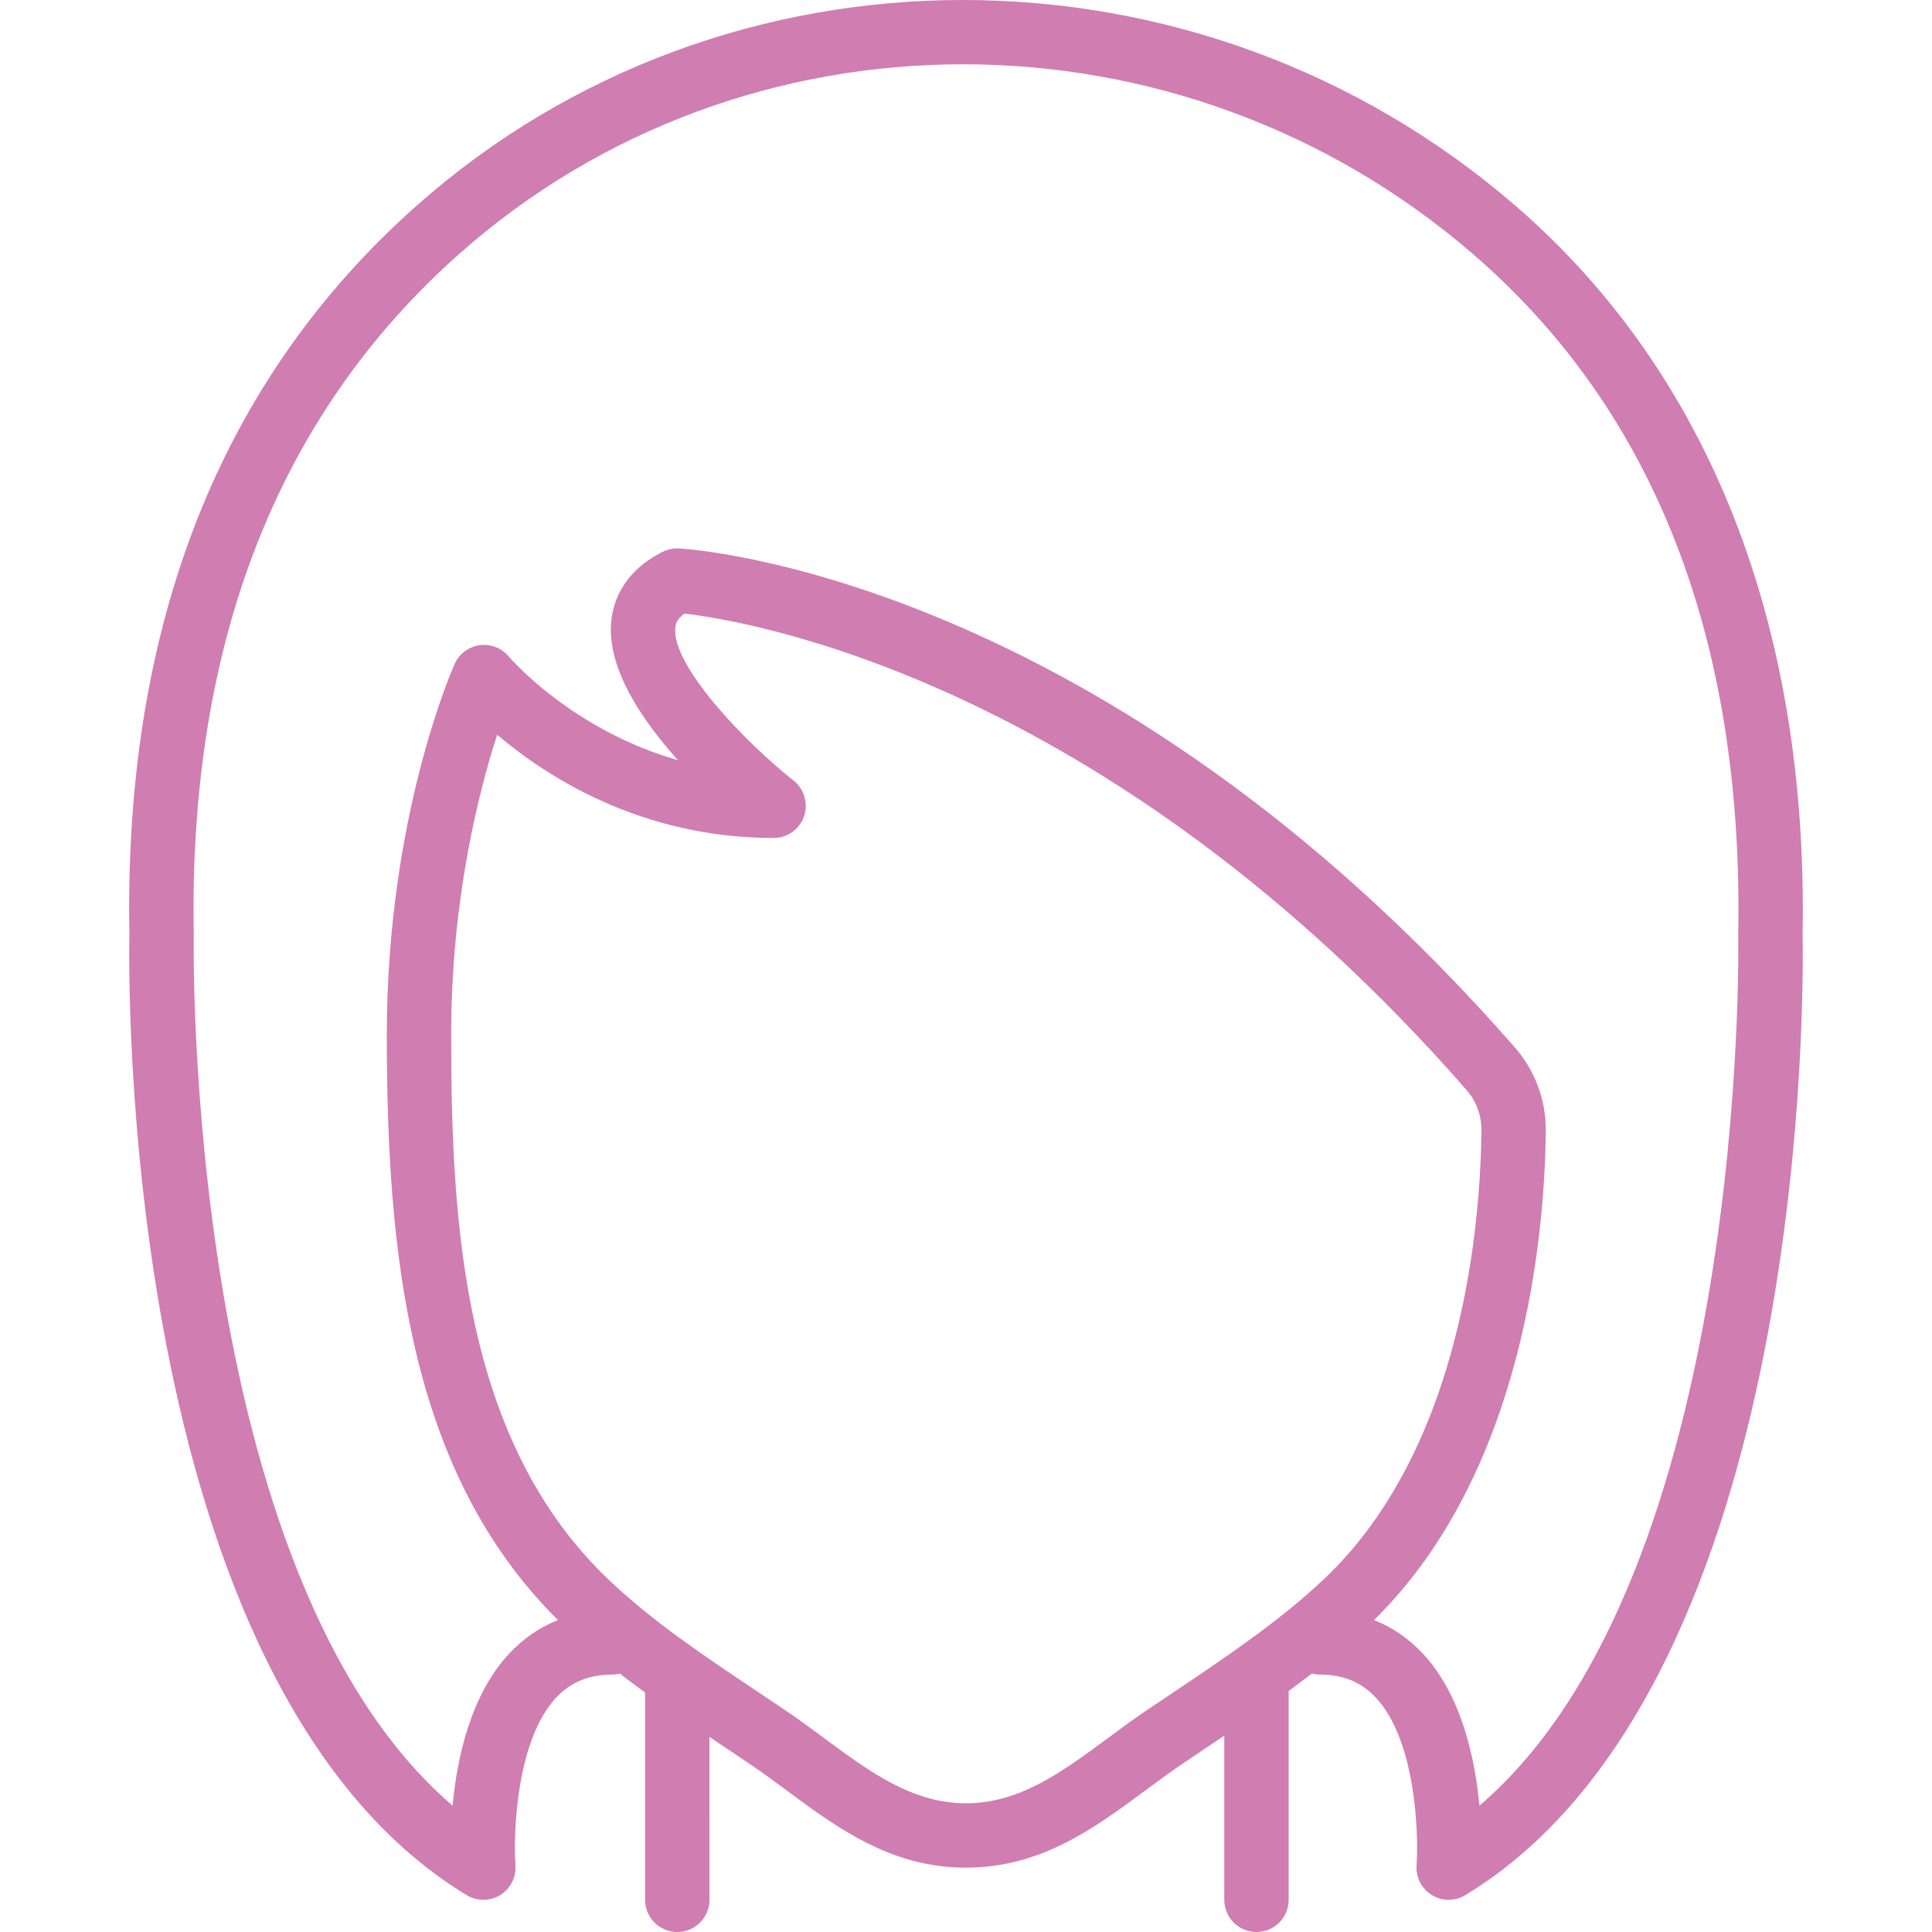 <?xml version="1.0" encoding="iso-8859-1"?>
<!-- Generator: Adobe Illustrator 19.0.0, SVG Export Plug-In . SVG Version: 6.00 Build 0)  -->
<svg version="1.1" id="Layer_1" xmlns="http://www.w3.org/2000/svg" xmlns:xlink="http://www.w3.org/1999/xlink" x="0px" y="0px"
	 viewBox="0 0 503.97 503.97" style="enable-background:new 0 0 503.97 503.97;" xml:space="preserve">
<g>
	<g>
		<path d="M395.253,53.615c-82.768-71.512-205.992-71.487-286.628,0.076c-51.175,45.409-76.364,109.409-74.87,189.902
			c-0.168,7.949-3.257,195.374,87.972,250.763c2.686,1.628,6.043,1.62,8.729-0.008c2.669-1.628,4.214-4.625,3.995-7.747
			c-0.571-8.393,0.21-32.609,10.618-43.763c3.777-4.046,8.544-6.018,14.588-6.018c0.701,0,1.377-0.095,2.028-0.256
			c2.177,1.681,4.38,3.315,6.596,4.922v54.093c0,4.633,3.752,8.393,8.393,8.393c4.642,0,8.393-3.76,8.393-8.393V453.08
			c0.869,0.582,1.74,1.167,2.605,1.746l8.049,5.405c3.181,2.149,6.278,4.448,9.367,6.732c13.446,9.938,27.346,20.22,46.894,20.22
			c19.548,0,33.456-10.282,46.894-20.22c3.089-2.283,6.194-4.583,9.367-6.732l7.353-4.952c1.251-0.839,2.508-1.684,3.765-2.529
			v42.826c0,4.633,3.752,8.393,8.393,8.393c4.642,0,8.393-3.76,8.393-8.393v-54.484c2.037-1.486,4.059-3.003,6.063-4.549
			c0.672,0.173,1.373,0.275,2.1,0.275c6.043,0,10.811,1.972,14.588,6.018c10.416,11.155,11.188,35.37,10.618,43.763
			c-0.218,3.122,1.326,6.119,4.004,7.747c1.343,0.814,2.854,1.225,4.373,1.225c1.511,0,3.005-0.403,4.348-1.217
			c91.228-55.388,88.148-242.814,87.972-250.427C471.709,163.074,445.79,97.261,395.253,53.615z M306.256,441.338l-7.437,4.994
			c-3.357,2.283-6.648,4.709-9.921,7.134c-11.776,8.704-22.897,16.93-36.914,16.93c-14.017,0-25.138-8.226-36.906-16.93
			c-3.282-2.426-6.564-4.851-9.929-7.134l-8.142-5.464c-13.119-8.771-26.691-17.844-38.073-28.638
			c-38.056-36.134-41.245-92.412-41.245-142.328c0-35.236,7.185-63.362,11.994-78.244c12.783,10.861,37.552,26.935,72.117,26.935
			c3.576,0,6.748-2.266,7.923-5.632c1.175-3.374,0.084-7.126-2.719-9.342c-13.018-10.316-31.828-30.132-30.854-39.902
			c0.067-0.672,0.21-2.065,2.392-3.66c16.099,1.847,110.114,16.963,203.994,124.248c2.56,2.921,3.945,6.673,3.903,10.576
			c-0.235,23.846-4.751,83.003-41.363,117.307C333.4,423.132,319.593,432.382,306.256,441.338z M385.911,471.013
			c-1.15-12.355-4.667-28.806-14.705-39.6c-3.712-3.982-7.99-6.92-12.786-8.817c39.606-38.911,44.549-101.947,44.806-127.547
			c0.076-8.033-2.778-15.771-8.049-21.789v-0.008C287.975,150.74,181.58,143.32,177.089,143.06
			c-1.486-0.067-2.954,0.235-4.272,0.906c-10.081,5.12-12.834,12.666-13.371,18.096c-1.209,12.095,7.823,25.575,17.408,36.243
			c-27.849-7.974-43.94-26.809-44.133-27.035c-1.847-2.233-4.717-3.366-7.596-2.963c-2.879,0.395-5.347,2.241-6.53,4.893
			c-0.722,1.612-17.693,40.205-17.693,96.701c0,56.451,5.487,113.93,44.652,152.693c-4.798,1.897-9.077,4.835-12.789,8.818
			c-10.039,10.794-13.555,27.245-14.705,39.6c-70.261-60.189-67.559-225.322-67.517-227.395
			c-1.402-75.692,21.89-135.369,69.229-177.37C194.121,0.25,307.836,0.275,384.291,66.314
			c47.289,40.859,70.555,100.511,69.137,177.639C453.47,245.708,456.248,410.807,385.911,471.013z" style="fill:#D07DB1"/>
	</g>
</g>
<g>
</g>
<g>
</g>
<g>
</g>
<g>
</g>
<g>
</g>
<g>
</g>
<g>
</g>
<g>
</g>
<g>
</g>
<g>
</g>
<g>
</g>
<g>
</g>
<g>
</g>
<g>
</g>
<g>
</g>
</svg>
